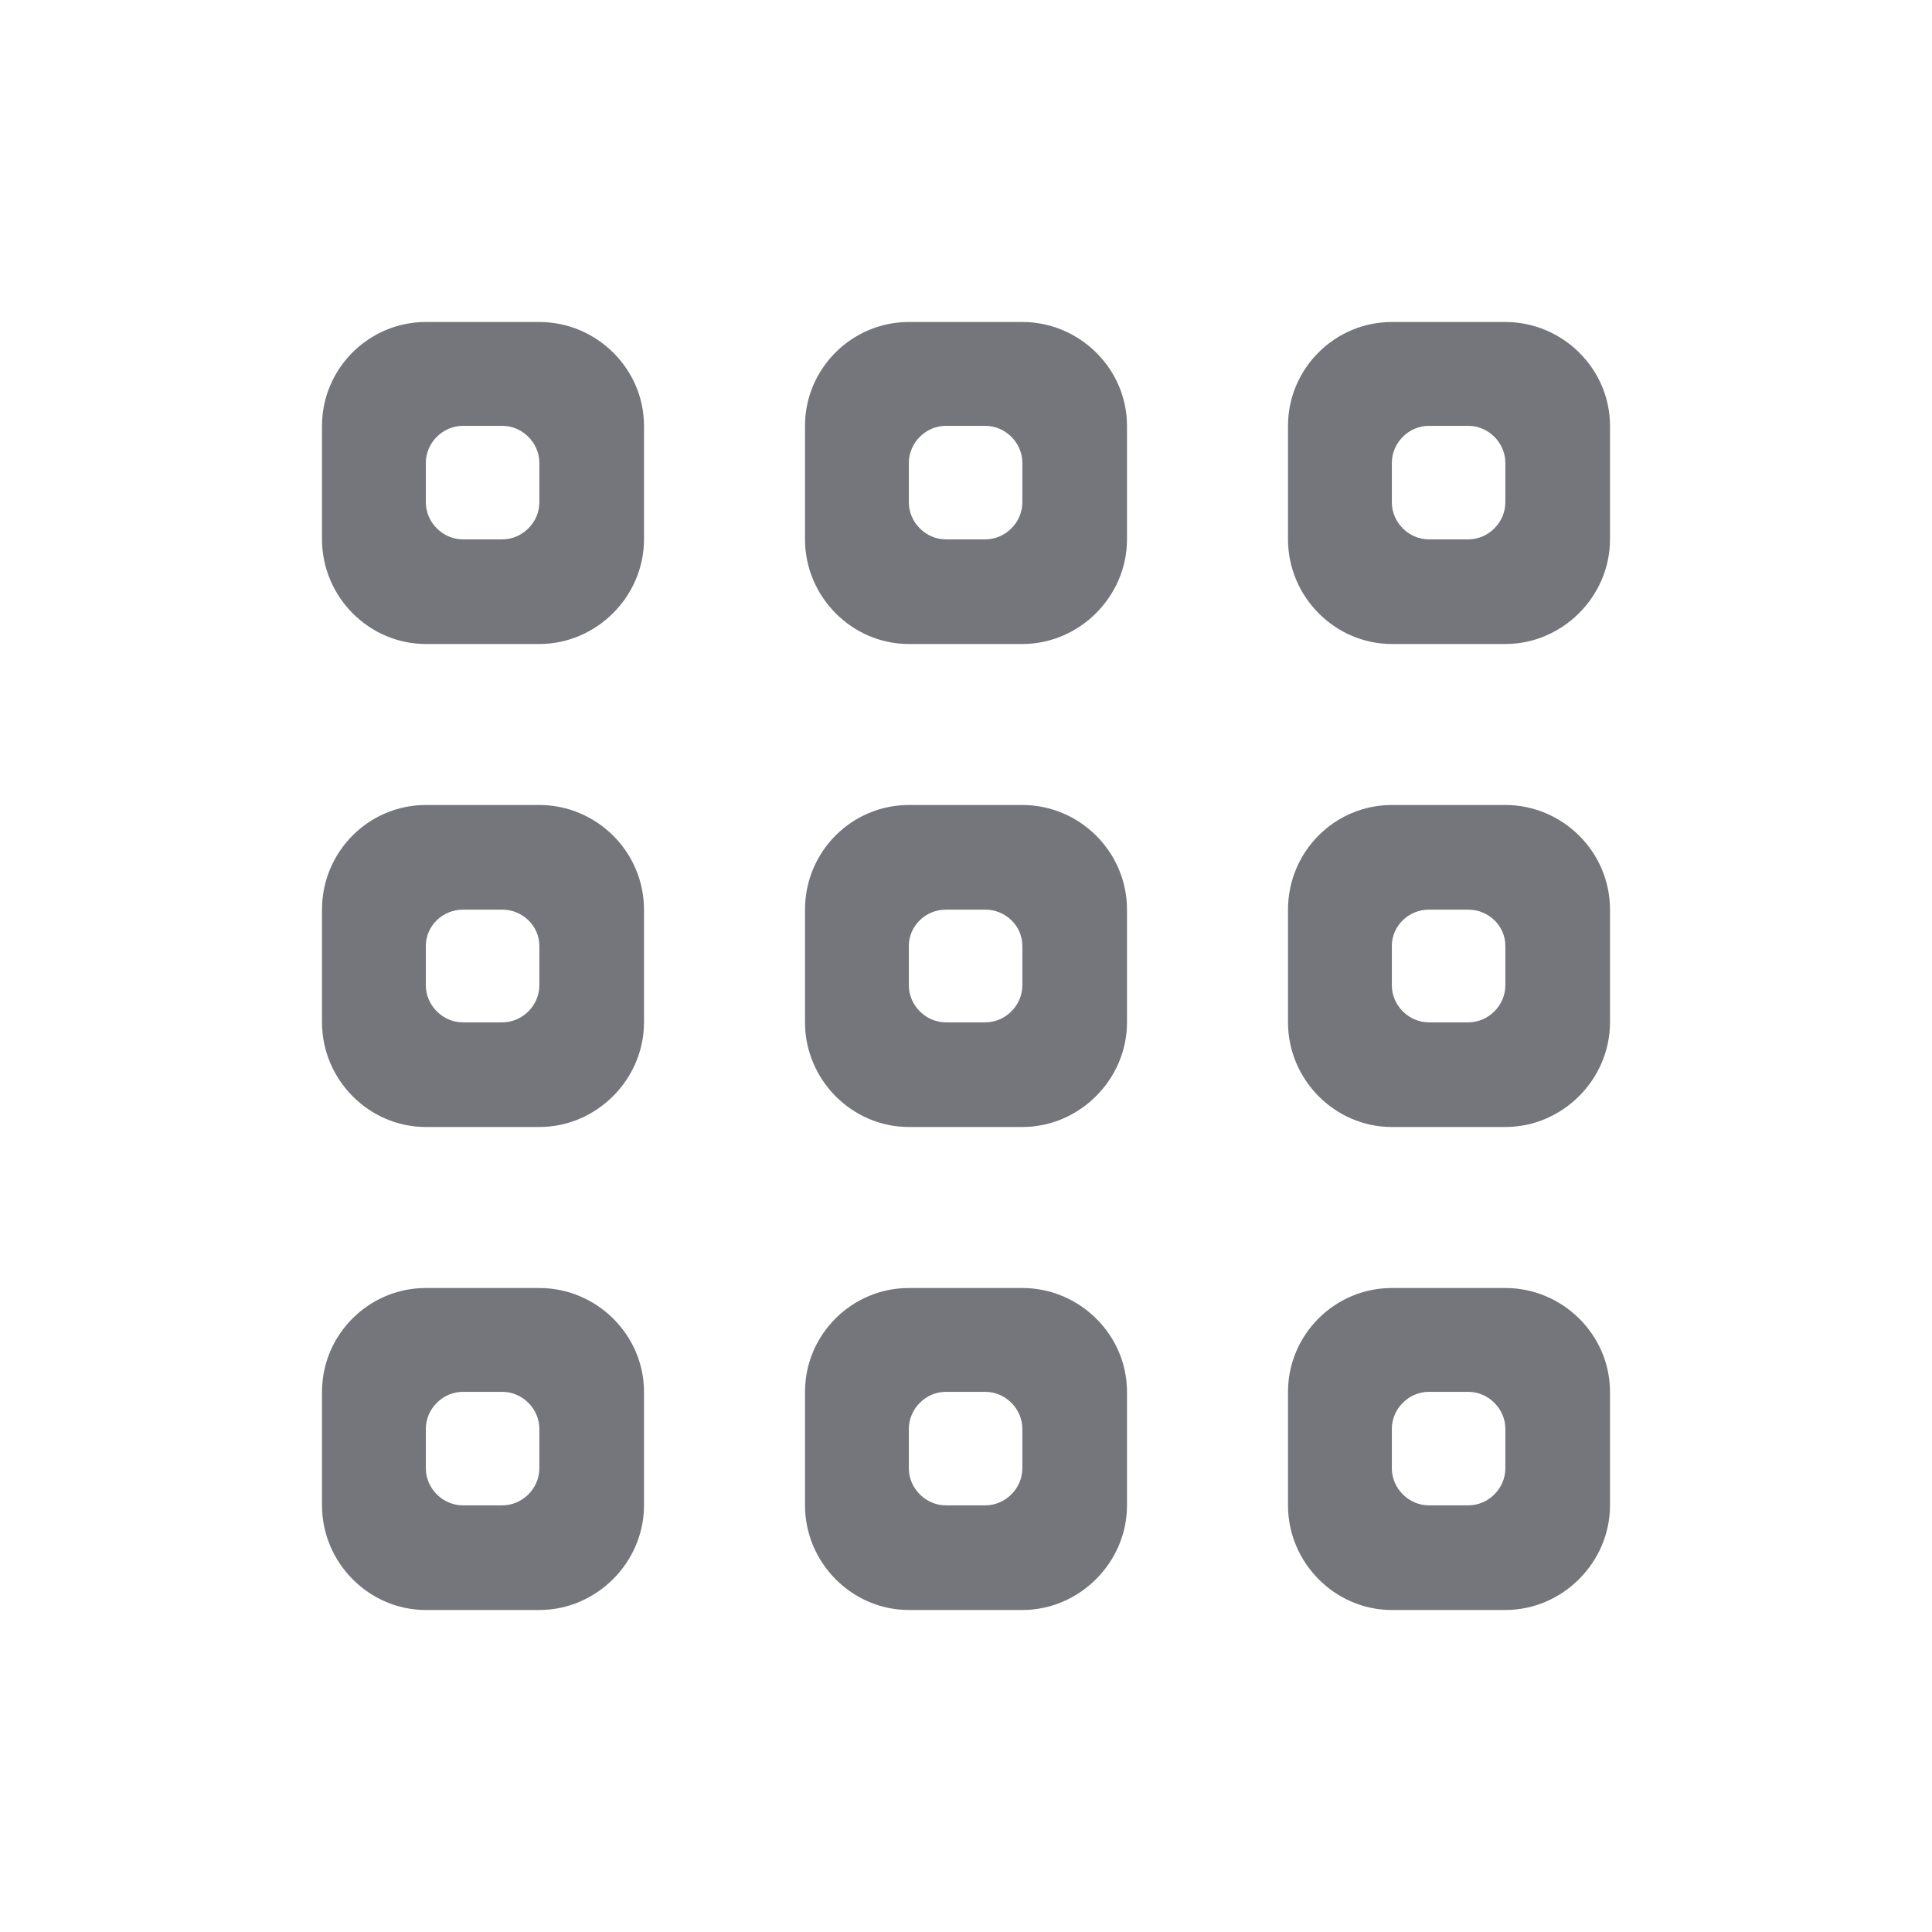 <svg width="24" height="24" viewBox="0 0 24 24" fill="none" xmlns="http://www.w3.org/2000/svg" xmlns:xlink="http://www.w3.org/1999/xlink">
	<desc>
			Created with Pixso.
	</desc>
	<defs>
		<clipPath id="clip108284_1130">
			<rect id="Outline / Dots Menu Outline" width="24" height="24" fill="white" fill-opacity="0"/>
		</clipPath>
	</defs>
	<g clip-path="url(#clip108284_1130)">
		<path id="Shape" d="M4 5.29C4 4.58 4.58 4 5.29 4L6.7 4C7.41 4 8 4.58 8 5.29L8 6.7C8 7.41 7.41 8 6.7 8L5.29 8C4.58 8 4 7.41 4 6.7L4 5.29ZM10 5.29C10 4.58 10.58 4 11.29 4L12.7 4C13.41 4 14 4.58 14 5.29L14 6.7C14 7.41 13.41 8 12.7 8L11.29 8C10.58 8 10 7.41 10 6.7L10 5.29ZM16 5.29C16 4.58 16.58 4 17.29 4L18.7 4C19.41 4 20 4.58 20 5.29L20 6.7C20 7.41 19.41 8 18.7 8L17.29 8C16.58 8 16 7.41 16 6.7L16 5.29ZM5.75 5.29C5.5 5.29 5.29 5.5 5.29 5.75L5.29 6.24C5.29 6.49 5.5 6.7 5.75 6.7L6.24 6.7C6.49 6.7 6.7 6.49 6.7 6.24L6.7 5.75C6.7 5.5 6.49 5.29 6.24 5.29L5.75 5.29ZM11.75 5.29C11.5 5.29 11.29 5.5 11.29 5.75L11.29 6.24C11.29 6.49 11.5 6.7 11.75 6.7L12.24 6.7C12.49 6.7 12.7 6.49 12.7 6.24L12.7 5.75C12.7 5.5 12.49 5.29 12.24 5.29L11.75 5.29ZM17.75 5.29C17.5 5.29 17.29 5.5 17.29 5.75L17.29 6.24C17.29 6.49 17.5 6.7 17.75 6.7L18.24 6.7C18.49 6.7 18.7 6.49 18.7 6.24L18.7 5.75C18.7 5.5 18.49 5.29 18.24 5.29L17.75 5.29ZM4 11.3C4 10.58 4.58 10 5.29 10L6.7 10C7.41 10 8 10.58 8 11.3L8 12.7C8 13.41 7.41 14 6.7 14L5.29 14C4.58 14 4 13.41 4 12.7L4 11.3ZM10 11.3C10 10.58 10.58 10 11.29 10L12.7 10C13.41 10 14 10.58 14 11.3L14 12.7C14 13.41 13.41 14 12.7 14L11.29 14C10.58 14 10 13.41 10 12.7L10 11.3ZM16 11.3C16 10.58 16.58 10 17.29 10L18.7 10C19.41 10 20 10.58 20 11.3L20 12.7C20 13.41 19.41 14 18.7 14L17.29 14C16.58 14 16 13.41 16 12.7L16 11.3ZM5.75 11.3C5.5 11.3 5.29 11.5 5.29 11.75L5.29 12.24C5.29 12.49 5.5 12.7 5.75 12.7L6.24 12.7C6.49 12.7 6.7 12.49 6.7 12.24L6.7 11.75C6.7 11.5 6.49 11.3 6.24 11.3L5.75 11.3ZM11.75 11.3C11.5 11.3 11.29 11.5 11.29 11.75L11.29 12.24C11.29 12.49 11.5 12.7 11.75 12.7L12.24 12.7C12.49 12.7 12.7 12.49 12.7 12.24L12.7 11.75C12.7 11.5 12.49 11.3 12.24 11.3L11.75 11.3ZM17.75 11.3C17.5 11.3 17.29 11.5 17.29 11.75L17.29 12.24C17.29 12.49 17.5 12.7 17.75 12.7L18.24 12.7C18.49 12.7 18.7 12.49 18.7 12.24L18.7 11.75C18.7 11.5 18.49 11.3 18.24 11.3L17.75 11.3ZM4 17.29C4 16.58 4.58 16 5.29 16L6.7 16C7.41 16 8 16.58 8 17.29L8 18.7C8 19.41 7.41 20 6.7 20L5.29 20C4.58 20 4 19.41 4 18.7L4 17.29ZM10 17.29C10 16.58 10.58 16 11.29 16L12.7 16C13.41 16 14 16.58 14 17.29L14 18.7C14 19.41 13.41 20 12.7 20L11.29 20C10.58 20 10 19.41 10 18.7L10 17.29ZM16 17.29C16 16.58 16.58 16 17.29 16L18.7 16C19.41 16 20 16.58 20 17.29L20 18.7C20 19.41 19.41 20 18.7 20L17.29 20C16.58 20 16 19.41 16 18.7L16 17.29ZM5.75 17.29C5.5 17.29 5.29 17.5 5.29 17.75L5.29 18.24C5.29 18.49 5.5 18.7 5.75 18.7L6.24 18.7C6.49 18.7 6.7 18.49 6.7 18.24L6.7 17.75C6.7 17.5 6.49 17.29 6.24 17.29L5.75 17.29ZM11.75 17.29C11.5 17.29 11.29 17.5 11.29 17.75L11.29 18.24C11.29 18.49 11.5 18.7 11.75 18.7L12.24 18.7C12.49 18.7 12.7 18.49 12.7 18.24L12.7 17.75C12.7 17.5 12.49 17.29 12.24 17.29L11.75 17.29ZM17.75 17.29C17.5 17.29 17.29 17.5 17.29 17.75L17.29 18.24C17.29 18.49 17.5 18.7 17.75 18.7L18.24 18.7C18.49 18.7 18.7 18.49 18.7 18.24L18.7 17.75C18.7 17.5 18.49 17.29 18.24 17.29L17.75 17.29Z" fill="#74767B" fill-opacity="1" fill-rule="evenodd"/>
	</g>
</svg>
